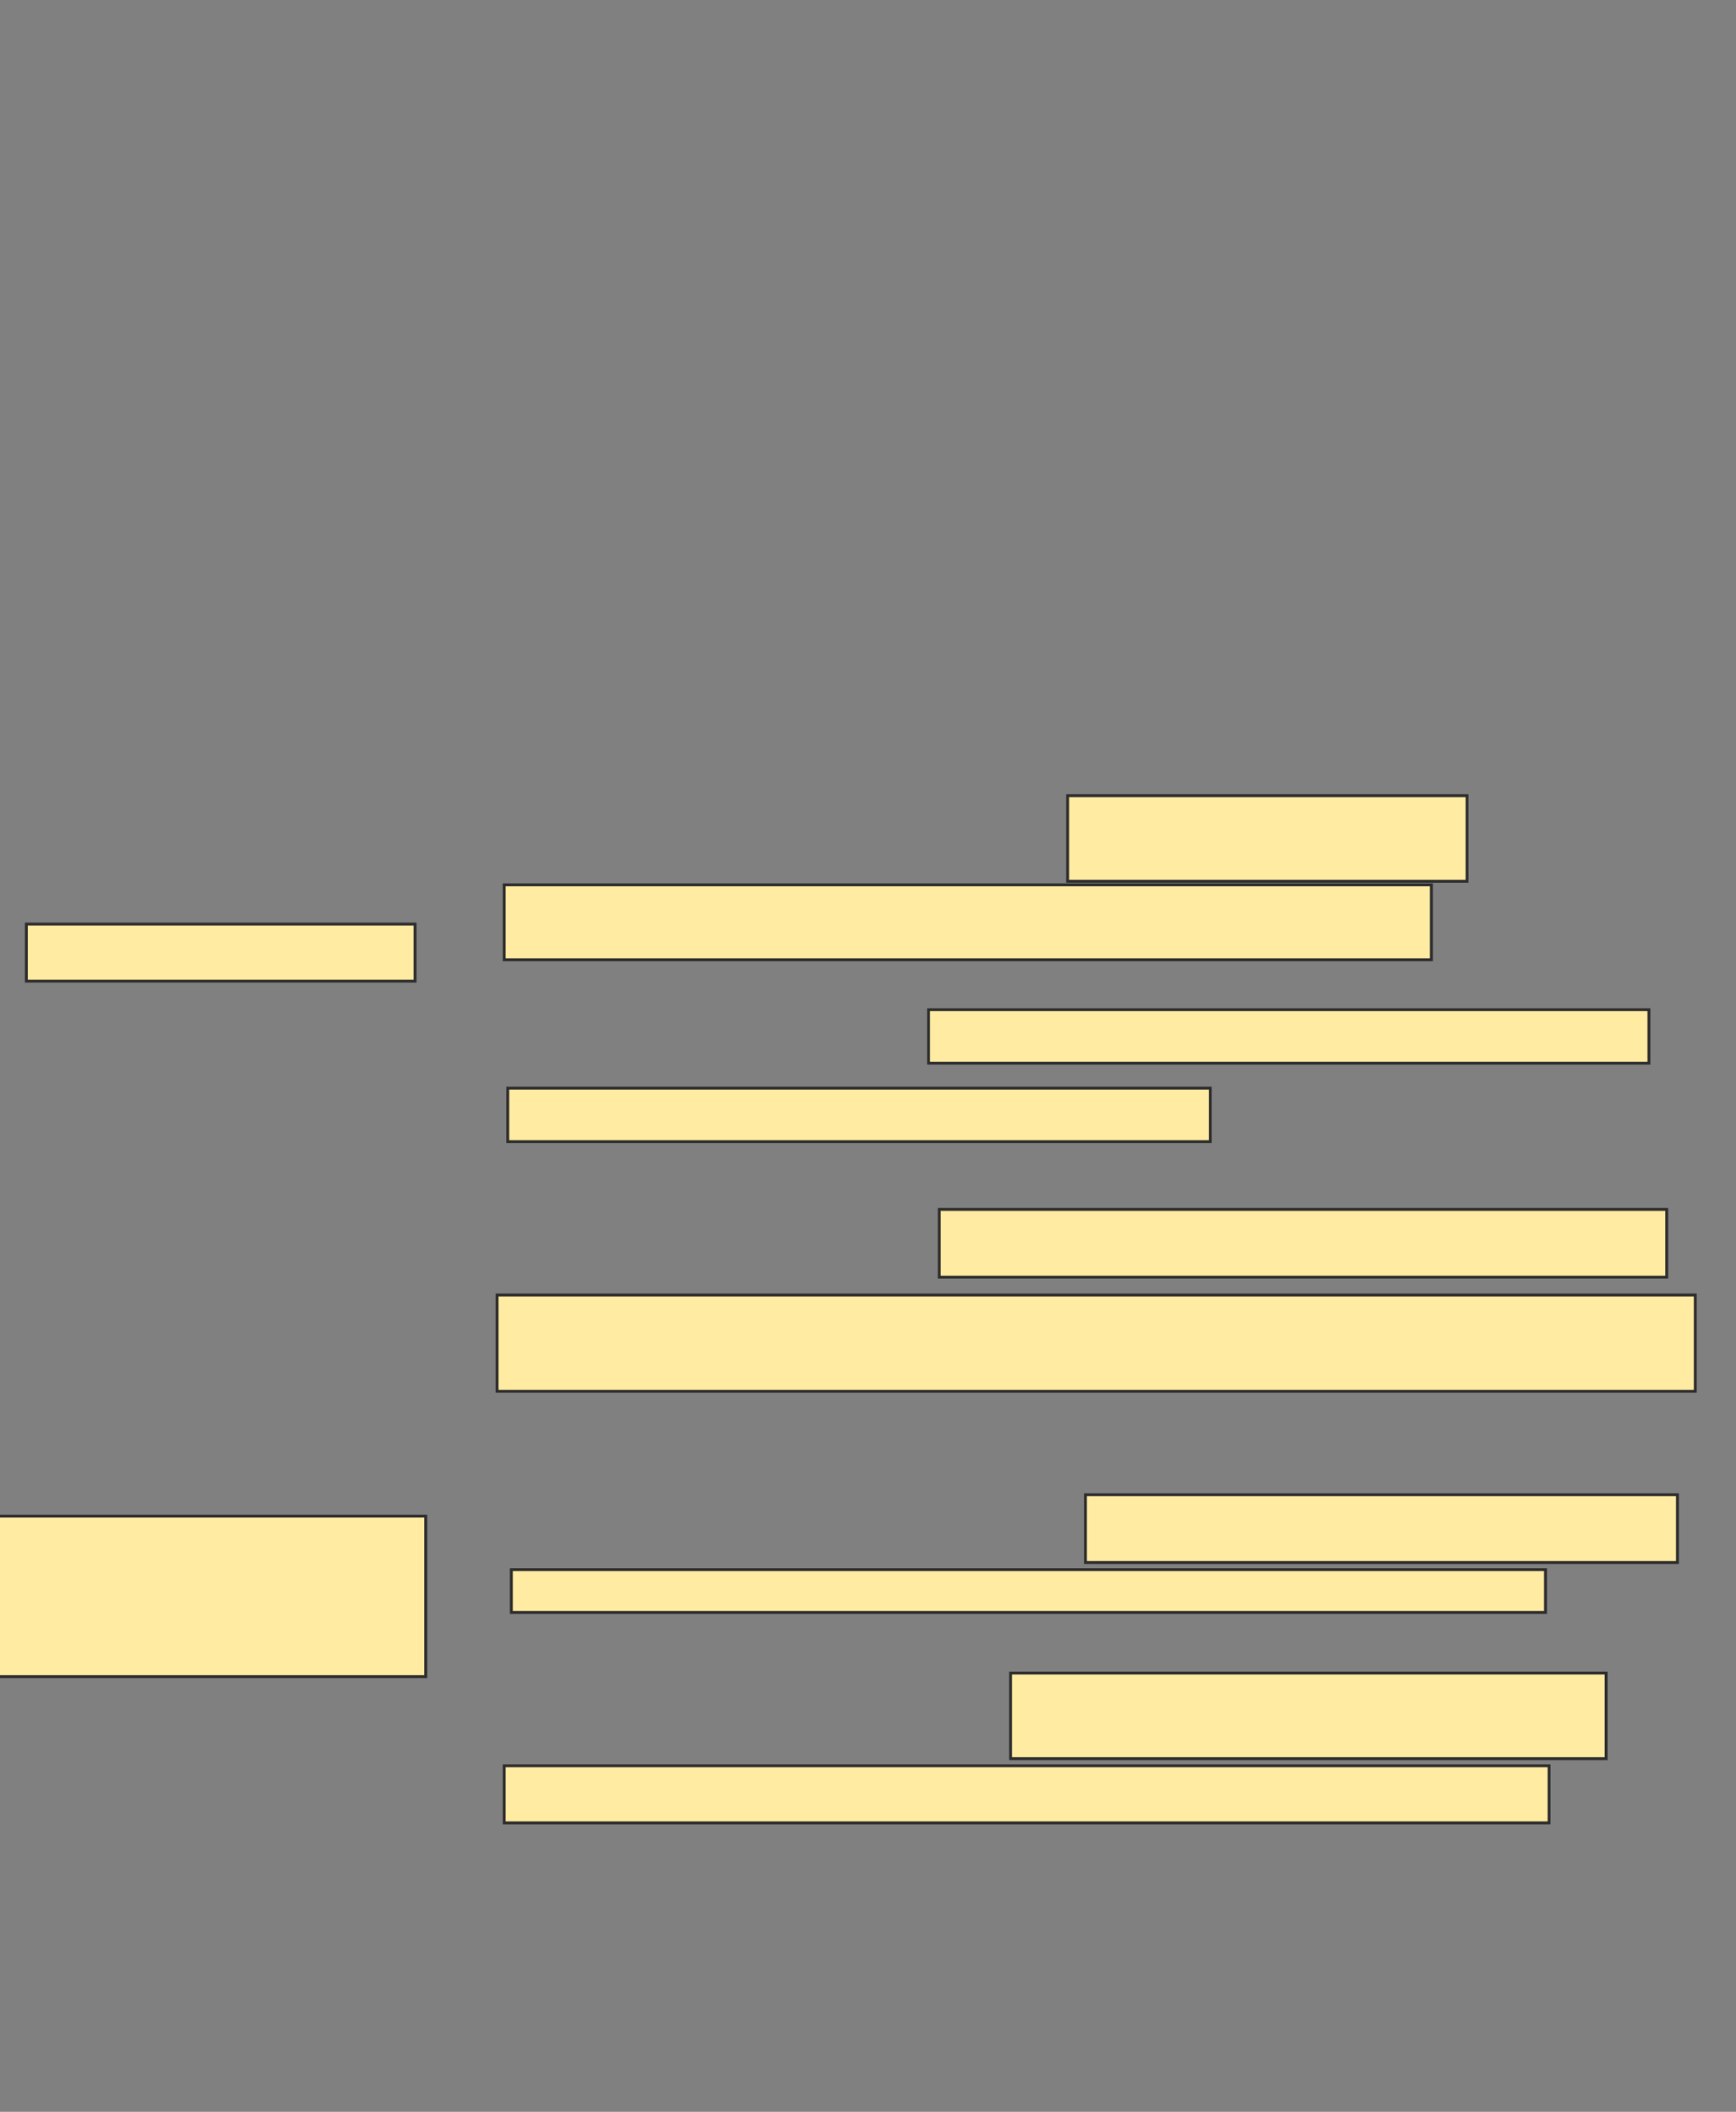 <svg xmlns="http://www.w3.org/2000/svg" width="601" height="731">
 <rect width="100%" height="100%" fill="#808080" stroke="none"/>
 <!-- Created with Image Occlusion Enhanced -->
 <g>
  <title>Labels</title>
 </g>
 <g>
  <title>Masks</title>
  
  <g id="36a83064a3e2448f9cc0a71c1b29956f-ao-2">
   <rect height="29.63" width="138.272" y="275.42" x="369.617" stroke="#2D2D2D" fill="#FFEBA2"/>
   <rect height="25.926" width="320.988" y="306.284" x="174.556" stroke="#2D2D2D" fill="#FFEBA2"/>
  </g>
  <g id="36a83064a3e2448f9cc0a71c1b29956f-ao-3">
   <rect height="18.519" width="249.383" y="349.494" x="321.469" stroke="#2D2D2D" fill="#FFEBA2"/>
   <rect height="18.519" width="243.21" y="376.654" x="175.79" stroke="#2D2D2D" fill="#FFEBA2"/>
  </g>
  <g id="36a83064a3e2448f9cc0a71c1b29956f-ao-4">
   <rect height="23.457" width="251.852" y="418.63" x="325.173" stroke="#2D2D2D" fill="#FFEBA2"/>
   <rect height="33.333" width="414.815" y="448.259" x="172.086" stroke="#2D2D2D" fill="#FFEBA2"/>
  </g>
  <g id="36a83064a3e2448f9cc0a71c1b29956f-ao-5">
   <rect height="23.457" width="204.938" y="517.395" x="375.79" stroke="#2D2D2D" fill="#FFEBA2"/>
   <rect height="14.815" width="358.025" y="543.321" x="177.025" stroke="#2D2D2D" fill="#FFEBA2"/>
  </g>
  <g id="36a83064a3e2448f9cc0a71c1b29956f-ao-6">
   <rect height="29.63" width="206.173" y="579.123" x="349.864" stroke="#2D2D2D" fill="#FFEBA2"/>
   <rect height="19.753" width="361.728" y="611.222" x="174.556" stroke="#2D2D2D" fill="#FFEBA2"/>
  </g>
  <rect id="36a83064a3e2448f9cc0a71c1b29956f-ao-7" height="19.753" width="134.568" y="319.864" x="9.123" stroke-linecap="null" stroke-linejoin="null" stroke-dasharray="null" stroke="#2D2D2D" fill="#FFEBA2"/>
  <rect id="36a83064a3e2448f9cc0a71c1b29956f-ao-8" height="55.556" width="148.148" y="524.803" x="-0.753" stroke-linecap="null" stroke-linejoin="null" stroke-dasharray="null" stroke="#2D2D2D" fill="#FFEBA2"/>
 </g>
</svg>